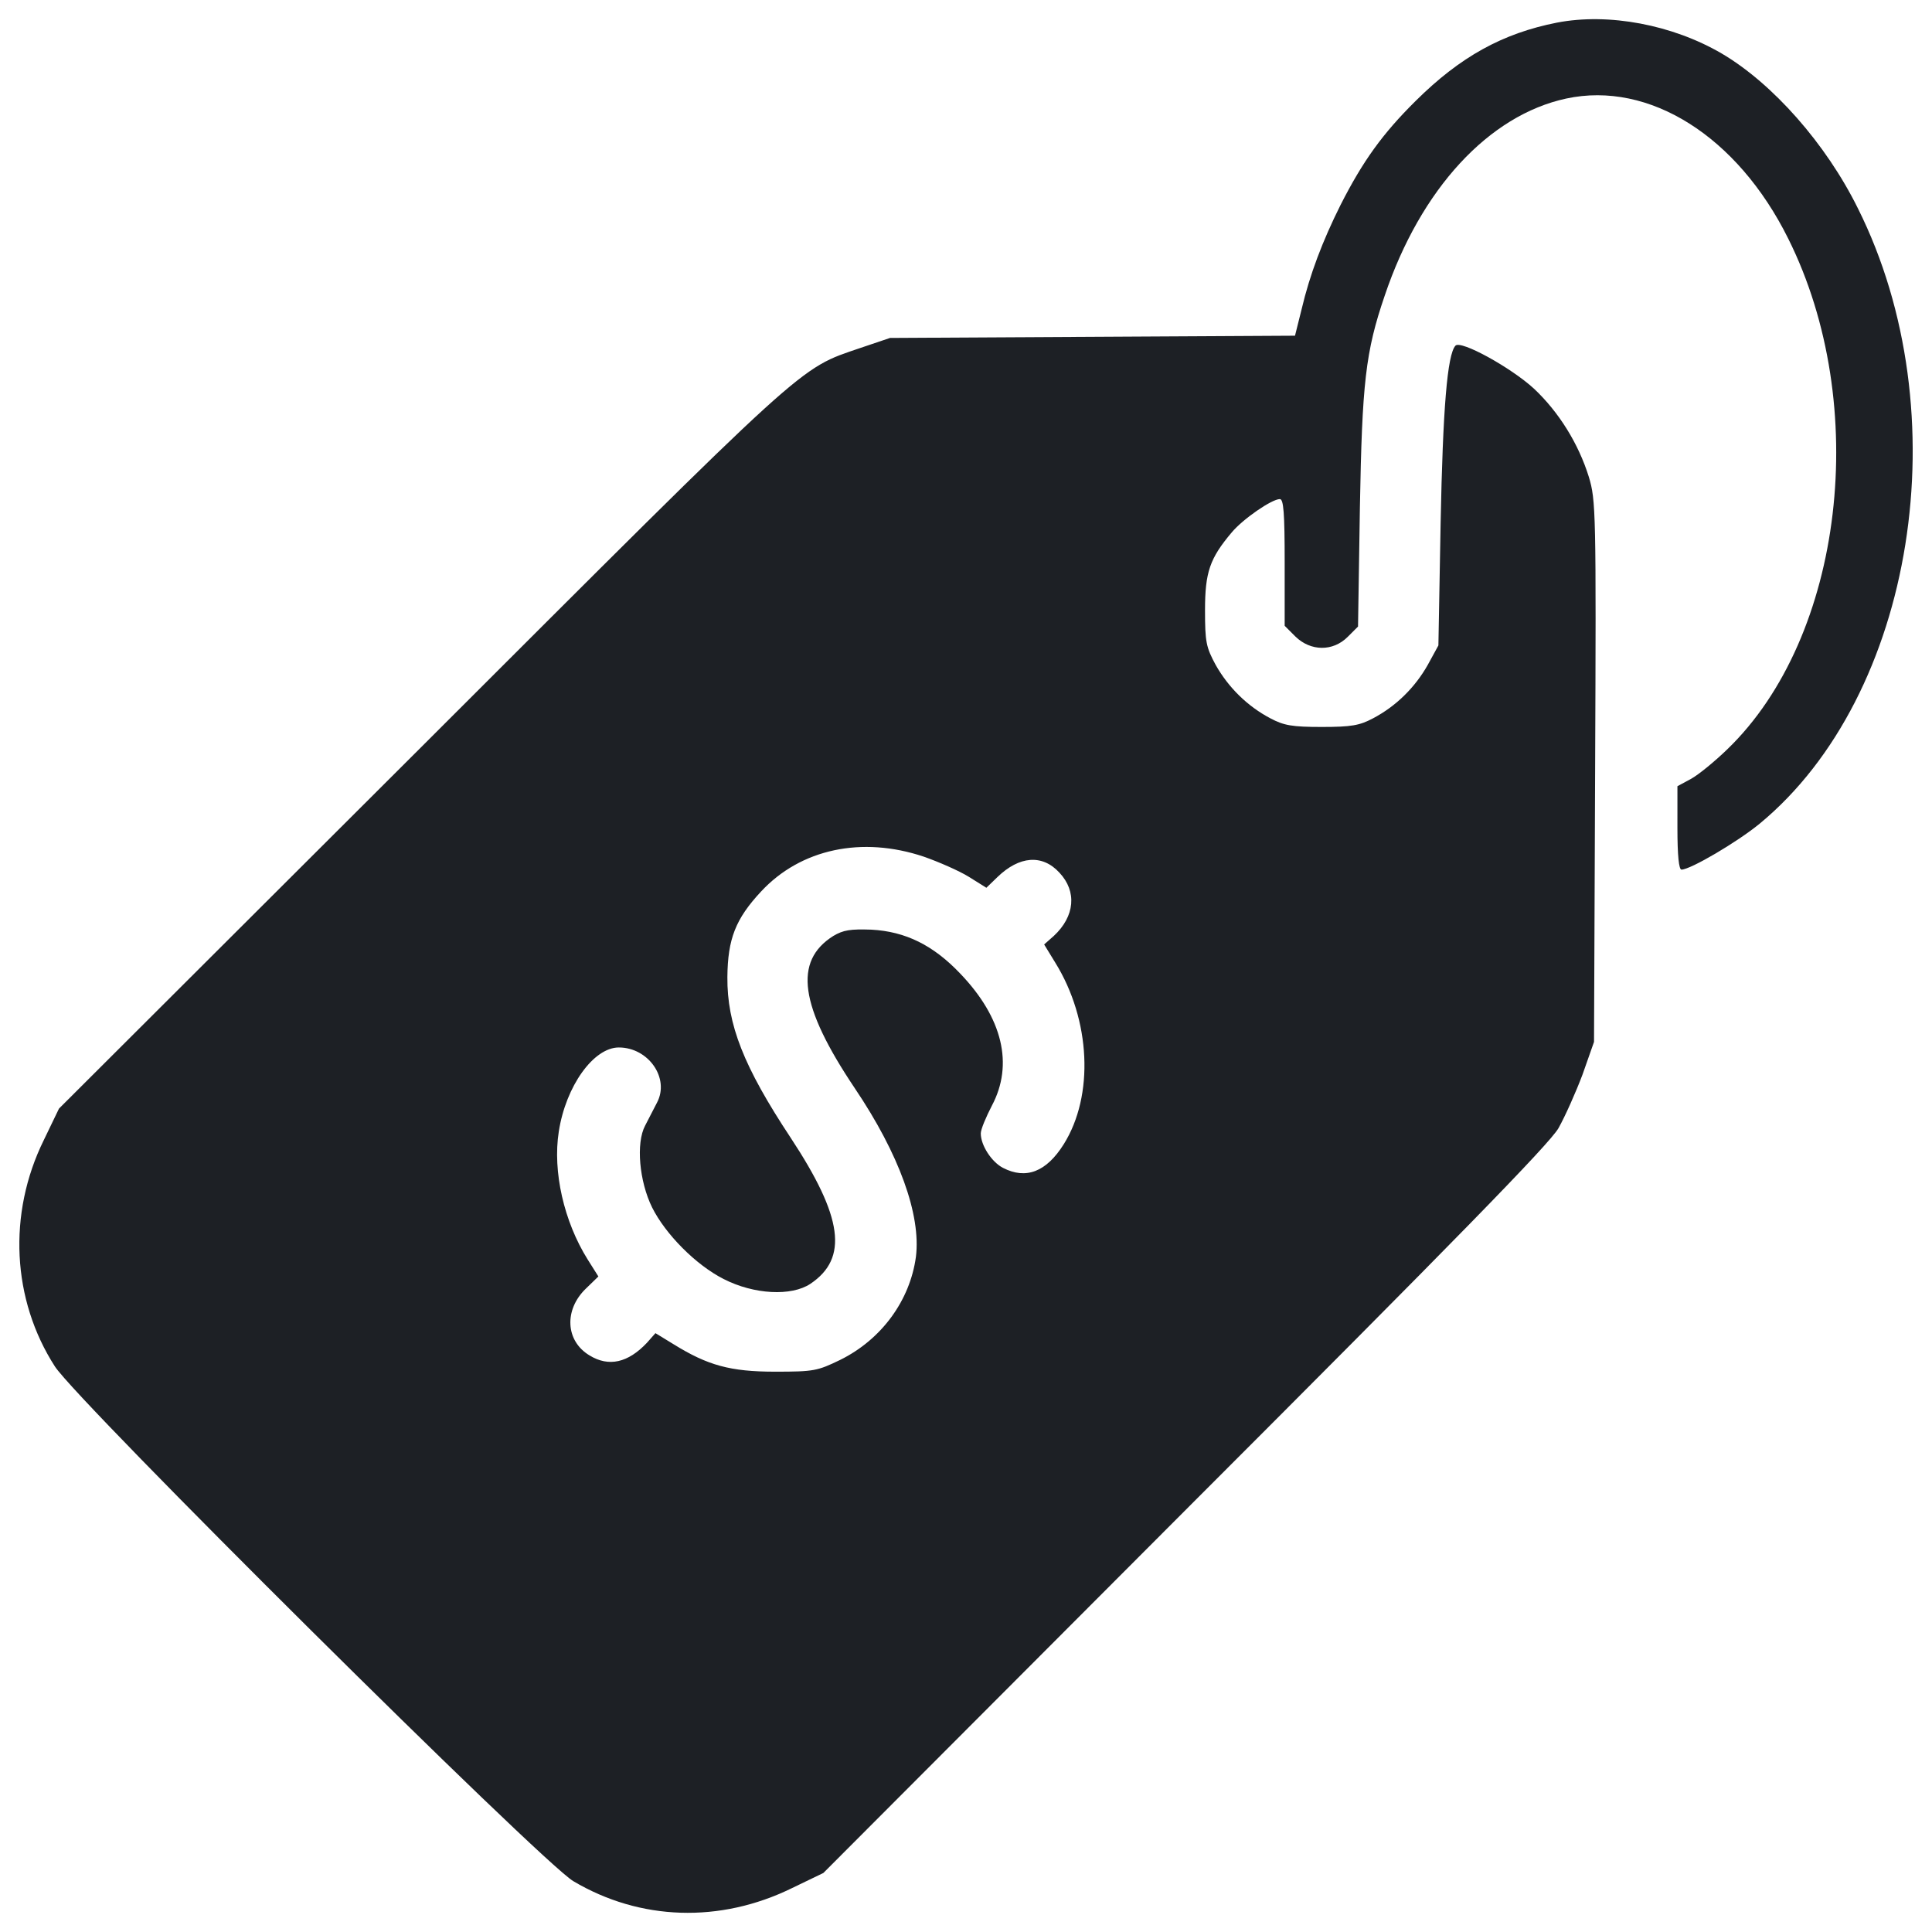 <?xml version="1.0" encoding="utf-8"?>
<!-- Svg Vector Icons : http://www.onlinewebfonts.com/icon -->
<!DOCTYPE svg PUBLIC "-//W3C//DTD SVG 1.1//EN" "http://www.w3.org/Graphics/SVG/1.1/DTD/svg11.dtd">
<svg version="1.1" xmlns="http://www.w3.org/2000/svg" xmlns:xlink="http://www.w3.org/1999/xlink" x="0px" y="0px" viewBox="0 0 1000 1000" fill="#1d2025" xml:space="preserve">
<g><g transform="translate(0,512) scale(0.1,-0.1)"><path d="M8058.8,5002.9c-281.9-55.6-500.5-176.4-730.7-404.6c-172.6-170.7-274.3-312.6-389.3-538.9c-94-187.9-159.2-360.5-201.4-538.9l-34.5-138.1l-1047.1-5.8l-1049-5.8l-153.4-51.8c-324.1-111.2-247.4-42.2-2274.5-2067.4L305.3-618.1l-78.6-163c-187.9-381.6-164.9-826.6,57.5-1171.8c120.8-186,2514.2-2562.2,2683-2663.8c345.2-205.2,759.4-218.6,1131.5-36.4l163,78.6l1869.8,1873.7C7535.3-1297,8018.5-802.2,8066.5-719.7c34.5,61.4,90.1,186,124.7,278.1l59.4,168.8l5.7,1400c5.8,1350.1,3.8,1403.8-32.6,1524.6c-53.7,172.6-155.3,335.6-283.8,456.4c-118.9,109.3-379.7,253.1-406.6,222.5c-42.2-46-65.2-326-76.7-918.6l-11.5-632.9l-55.6-101.6c-65.2-115.1-163-212.9-283.8-276.2c-69-36.4-111.2-44.1-264.6-44.1c-153.4,0-195.6,7.7-264.6,44.1c-120.8,63.3-218.6,161.1-283.8,276.2c-49.9,92.1-55.6,118.9-55.6,283.8c0,197.5,24.9,268.5,138.1,402.7c57.5,69,207.1,172.6,249.3,172.6c19.2,0,24.9-71,24.9-327.9v-327.9l55.6-55.6c78.6-76.7,193.7-78.6,270.4-1.9l53.7,53.7l9.6,613.7c11.5,648.2,28.8,807.4,128.5,1098.9c186,552.3,538.9,934,939.7,1020.3c429.6,92.1,886-195.6,1148.8-724.9c429.6-861.1,287.7-2061.6-314.5-2642.7c-65.2-63.3-149.6-132.3-187.9-153.4l-71-38.4V835.6c0-145.7,7.7-216.7,21.1-216.7c46,0,287.7,141.9,404.6,237.8c803.5,663.5,1037.5,2126.8,508.2,3185.4c-164.9,333.7-441.1,646.3-705.7,801.6C8657.2,4991.4,8327.3,5054.7,8058.8,5002.9z M4781.3,686c76.7-26.8,182.2-72.9,232.1-103.6l92-57.5l57.5,55.6c113.2,109.3,232.1,118.9,320.3,23c92.1-97.8,80.5-226.3-28.8-327.9l-49.9-44.1l57.5-94c184.1-297.2,201.4-688.5,44.1-939.7c-90.1-143.8-195.6-184.1-314.5-122.7c-59.5,30.7-115.1,117-115.1,178.3c0,21.1,26.9,84.4,57.5,143.8c113.2,212.9,55.6,454.5-163,682.7c-140,147.7-283.8,218.6-460.3,228.2c-109.3,3.8-145.8-1.9-197.5-32.6c-207.1-130.4-174.5-362.5,111.2-788.2c230.1-341.4,343.3-655.9,316.4-872.6c-30.7-226.3-178.3-427.7-391.2-533.1c-118.9-57.5-136.2-61.4-337.5-61.4c-232.1,0-349,32.6-525.5,141.9l-94,57.5l-44.1-49.9c-97.8-103.5-197.5-126.6-297.3-65.2c-124.7,74.8-132.3,235.9-19.2,345.2l65.2,63.3l-55.6,88.2C2919.2-1203,2859.7-944.1,2892.3-737c36.4,235.9,180.3,435.3,310.7,435.3c153.4,0,264.7-159.2,197.5-285.7c-17.3-32.6-44.1-86.3-61.4-118.9c-47.9-90.1-30.7-287.7,36.4-423.8c69-138.1,226.3-297.3,370.1-370.1c157.3-80.5,351-90.1,448.8-24.9c197.5,132.3,168.8,345.2-101.6,755.6C3849.3-401.4,3763-182.8,3764.9,62.7c1.9,197.5,42.2,301.1,174.5,443C4144.6,726.3,4461.1,793.4,4781.3,686z"/></g></g>
</svg>